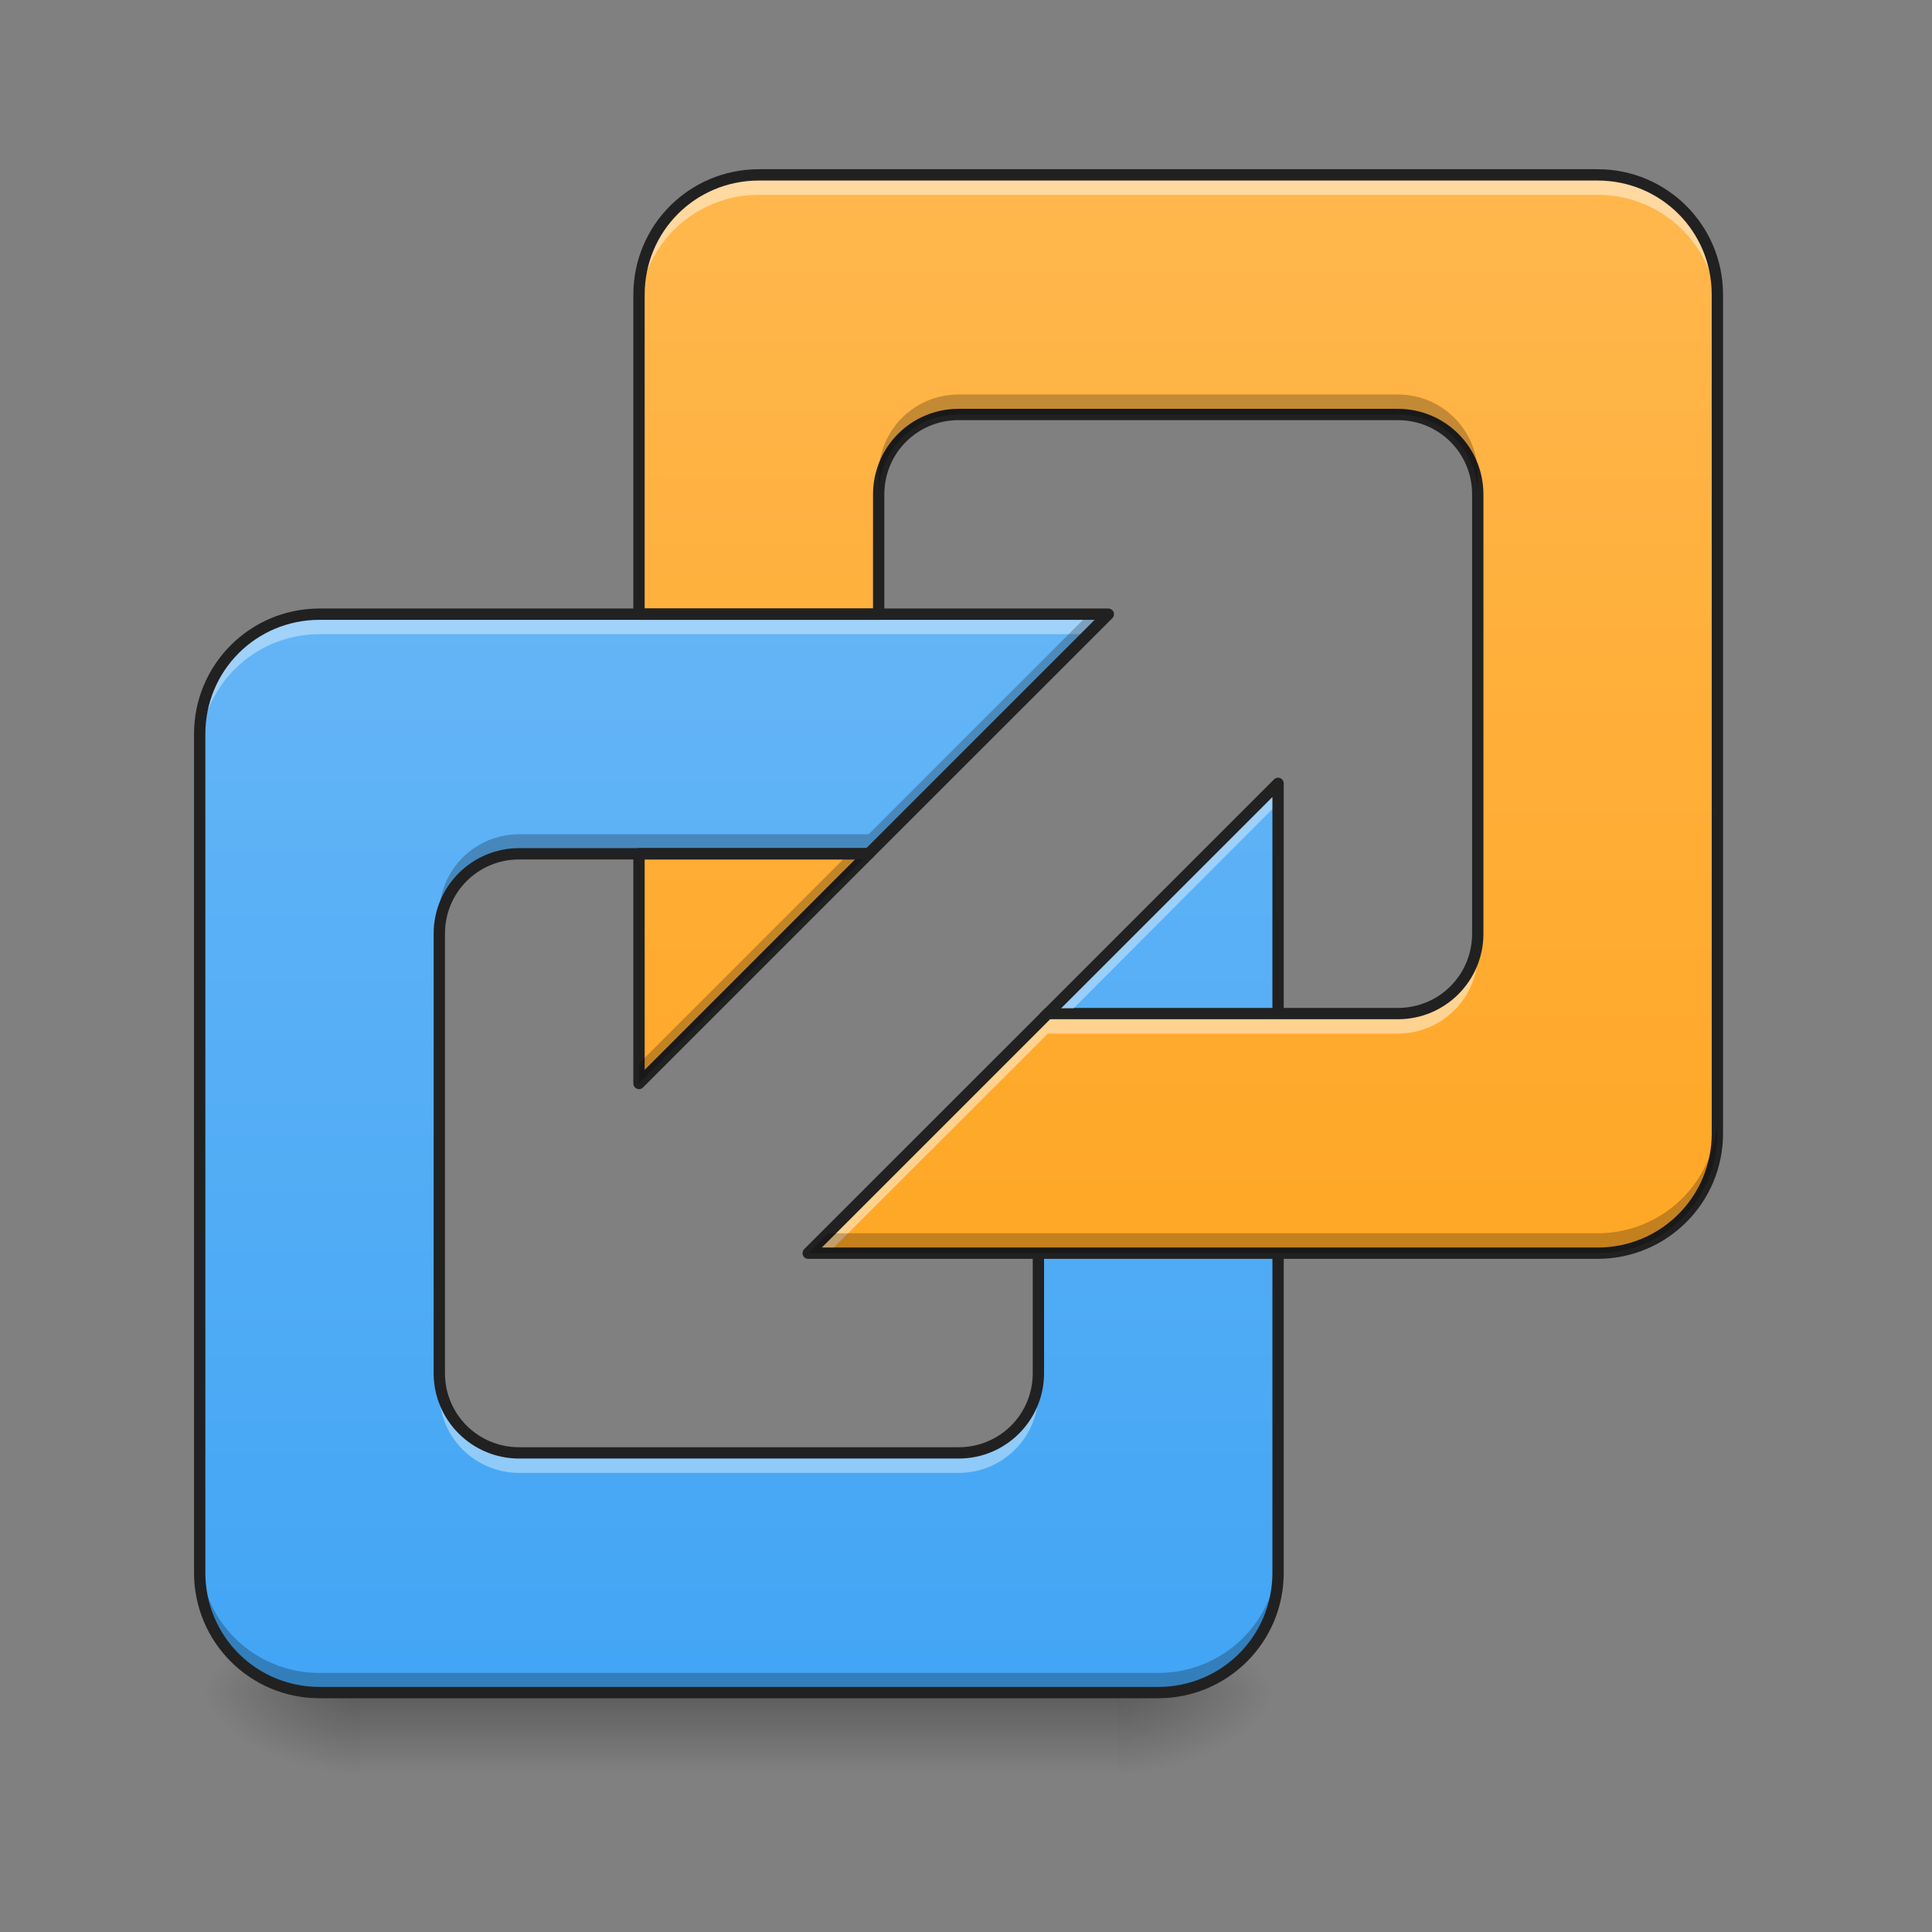 <?xml version="1.0" encoding="UTF-8"?>
<svg xmlns="http://www.w3.org/2000/svg" xmlns:xlink="http://www.w3.org/1999/xlink" width="128pt" height="128pt" viewBox="0 0 128 128" version="1.1">
<rect x="0" y="0" width="128" height="128" fill="#808080" stroke="none"/>
<defs>
<linearGradient id="linear0" gradientUnits="userSpaceOnUse" x1="328.965" y1="233.5" x2="328.965" y2="254.667" gradientTransform="matrix(0.632,0,0,0.25,-173.388,53.755)">
<stop offset="0" style="stop-color:rgb(0%,0%,0%);stop-opacity:0.275;"/>
<stop offset="1" style="stop-color:rgb(0%,0%,0%);stop-opacity:0;"/>
</linearGradient>
<radialGradient id="radial0" gradientUnits="userSpaceOnUse" cx="450.909" cy="189.579" fx="450.909" fy="189.579" r="21.167" gradientTransform="matrix(0,-0.313,-0.563,-0,179.416,254.381)">
<stop offset="0" style="stop-color:rgb(0%,0%,0%);stop-opacity:0.314;"/>
<stop offset="0.222" style="stop-color:rgb(0%,0%,0%);stop-opacity:0.275;"/>
<stop offset="1" style="stop-color:rgb(0%,0%,0%);stop-opacity:0;"/>
</radialGradient>
<radialGradient id="radial1" gradientUnits="userSpaceOnUse" cx="450.909" cy="189.579" fx="450.909" fy="189.579" r="21.167" gradientTransform="matrix(-0,0.313,0.563,0,-81.51,-30.11)">
<stop offset="0" style="stop-color:rgb(0%,0%,0%);stop-opacity:0.314;"/>
<stop offset="0.222" style="stop-color:rgb(0%,0%,0%);stop-opacity:0.275;"/>
<stop offset="1" style="stop-color:rgb(0%,0%,0%);stop-opacity:0;"/>
</radialGradient>
<radialGradient id="radial2" gradientUnits="userSpaceOnUse" cx="450.909" cy="189.579" fx="450.909" fy="189.579" r="21.167" gradientTransform="matrix(-0,-0.313,0.563,-0,-81.51,254.381)">
<stop offset="0" style="stop-color:rgb(0%,0%,0%);stop-opacity:0.314;"/>
<stop offset="0.222" style="stop-color:rgb(0%,0%,0%);stop-opacity:0.275;"/>
<stop offset="1" style="stop-color:rgb(0%,0%,0%);stop-opacity:0;"/>
</radialGradient>
<radialGradient id="radial3" gradientUnits="userSpaceOnUse" cx="450.909" cy="189.579" fx="450.909" fy="189.579" r="21.167" gradientTransform="matrix(0,0.313,-0.563,0,179.416,-30.11)">
<stop offset="0" style="stop-color:rgb(0%,0%,0%);stop-opacity:0.314;"/>
<stop offset="0.222" style="stop-color:rgb(0%,0%,0%);stop-opacity:0.275;"/>
<stop offset="1" style="stop-color:rgb(0%,0%,0%);stop-opacity:0;"/>
</radialGradient>
<linearGradient id="linear1" gradientUnits="userSpaceOnUse" x1="760" y1="1695.118" x2="760" y2="615.118" gradientTransform="matrix(0.066,0,0,0.066,0,0)">
<stop offset="0" style="stop-color:rgb(25.882%,64.706%,96.078%);stop-opacity:1;"/>
<stop offset="1" style="stop-color:rgb(39.216%,70.98%,96.471%);stop-opacity:1;"/>
</linearGradient>
<linearGradient id="linear2" gradientUnits="userSpaceOnUse" x1="1200" y1="1255.118" x2="1200" y2="175.118" gradientTransform="matrix(0.066,0,0,0.066,0,0)">
<stop offset="0" style="stop-color:rgb(100%,65.49%,14.902%);stop-opacity:1;"/>
<stop offset="1" style="stop-color:rgb(100%,71.765%,30.196%);stop-opacity:1;"/>
</linearGradient>
</defs>
<g id="surface1">
<path style=" stroke:none;fill-rule:nonzero;fill:url(#linear0);" d="M 23.816 112.137 L 74.09 112.137 L 74.09 117.43 L 23.816 117.43 Z M 23.816 112.137 "/>
<path style=" stroke:none;fill-rule:nonzero;fill:url(#radial0);" d="M 74.09 112.137 L 84.676 112.137 L 84.676 106.844 L 74.09 106.844 Z M 74.09 112.137 "/>
<path style=" stroke:none;fill-rule:nonzero;fill:url(#radial1);" d="M 23.816 112.137 L 13.23 112.137 L 13.23 117.43 L 23.816 117.43 Z M 23.816 112.137 "/>
<path style=" stroke:none;fill-rule:nonzero;fill:url(#radial2);" d="M 23.816 112.137 L 13.23 112.137 L 13.23 106.844 L 23.816 106.844 Z M 23.816 112.137 "/>
<path style=" stroke:none;fill-rule:nonzero;fill:url(#radial3);" d="M 74.09 112.137 L 84.676 112.137 L 84.676 117.43 L 74.09 117.43 Z M 74.09 112.137 "/>
<path style=" stroke:none;fill-rule:nonzero;fill:url(#linear1);" d="M 21.168 40.691 C 16.77 40.691 13.23 44.23 13.23 48.629 L 13.23 104.199 C 13.23 108.594 16.77 112.137 21.168 112.137 L 76.738 112.137 C 81.133 112.137 84.676 108.594 84.676 104.199 L 84.676 51.898 L 68.797 67.773 L 68.797 90.969 C 68.797 93.898 66.438 96.258 63.508 96.258 L 34.398 96.258 C 31.469 96.258 29.105 93.898 29.105 90.969 L 29.105 61.859 C 29.105 58.93 31.469 56.566 34.398 56.566 L 57.551 56.566 L 73.43 40.691 Z M 21.168 40.691 "/>
<path style=" stroke:none;fill-rule:nonzero;fill:url(#linear2);" d="M 50.277 11.586 C 45.879 11.586 42.336 15.125 42.336 19.523 L 42.336 40.691 L 58.215 40.691 L 58.215 32.754 C 58.215 29.82 60.574 27.461 63.508 27.461 L 92.613 27.461 C 95.543 27.461 97.906 29.82 97.906 32.754 L 97.906 61.859 C 97.906 64.793 95.543 67.152 92.613 67.152 L 69.422 67.152 L 53.543 83.027 L 105.844 83.027 C 110.242 83.027 113.781 79.488 113.781 75.09 L 113.781 19.523 C 113.781 15.125 110.242 11.586 105.844 11.586 Z M 42.336 56.566 L 42.336 71.781 L 57.551 56.566 Z M 42.336 56.566 "/>
<path style=" stroke:none;fill-rule:nonzero;fill:rgb(100%,100%,100%);fill-opacity:0.471;" d="M 50.277 11.586 C 45.879 11.586 42.336 15.125 42.336 19.523 L 42.336 20.844 C 42.336 16.449 45.879 12.906 50.277 12.906 L 105.844 12.906 C 110.242 12.906 113.781 16.449 113.781 20.844 L 113.781 19.523 C 113.781 15.125 110.242 11.586 105.844 11.586 Z M 97.906 61.859 C 97.906 64.793 95.543 67.152 92.613 67.152 L 69.422 67.152 L 53.543 83.027 L 54.867 83.027 L 69.422 68.477 L 92.613 68.477 C 95.543 68.477 97.906 66.113 97.906 63.184 Z M 97.906 61.859 "/>
<path style=" stroke:none;fill-rule:nonzero;fill:rgb(12.941%,12.941%,12.941%);fill-opacity:1;" d="M 50.277 11.211 C 45.676 11.211 41.961 14.922 41.961 19.523 L 41.961 40.691 C 41.961 40.898 42.129 41.066 42.336 41.066 L 58.215 41.066 C 58.422 41.066 58.59 40.898 58.59 40.691 L 58.59 32.754 C 58.59 30.023 60.777 27.836 63.508 27.836 L 92.613 27.836 C 95.344 27.836 97.531 30.023 97.531 32.754 L 97.531 61.859 C 97.531 64.59 95.344 66.777 92.613 66.777 L 69.422 66.777 C 69.32 66.777 69.227 66.816 69.156 66.887 L 53.277 82.762 C 53.172 82.871 53.141 83.031 53.199 83.172 C 53.258 83.312 53.395 83.402 53.543 83.402 L 105.844 83.402 C 110.441 83.402 114.156 79.691 114.156 75.09 L 114.156 19.523 C 114.156 14.922 110.441 11.211 105.844 11.211 Z M 50.277 11.961 L 105.844 11.961 C 110.039 11.961 113.406 15.324 113.406 19.523 L 113.406 75.09 C 113.406 79.285 110.039 82.652 105.844 82.652 L 54.449 82.652 L 69.574 67.527 L 92.613 67.527 C 95.746 67.527 98.281 64.992 98.281 61.859 L 98.281 32.754 C 98.281 29.621 95.746 27.086 92.613 27.086 L 63.508 27.086 C 60.371 27.086 57.84 29.621 57.84 32.754 L 57.84 40.316 L 42.711 40.316 L 42.711 19.523 C 42.711 15.324 46.078 11.961 50.277 11.961 Z M 42.336 56.191 C 42.129 56.191 41.961 56.359 41.961 56.566 L 41.961 71.781 C 41.961 71.934 42.055 72.07 42.195 72.129 C 42.336 72.188 42.496 72.156 42.602 72.047 L 57.816 56.832 C 57.926 56.727 57.957 56.566 57.898 56.426 C 57.84 56.285 57.703 56.191 57.551 56.191 Z M 42.711 56.941 L 56.648 56.941 L 42.711 70.879 Z M 42.711 56.941 "/>
<path style=" stroke:none;fill-rule:nonzero;fill:rgb(0%,0%,0%);fill-opacity:0.235;" d="M 63.508 26.137 C 60.574 26.137 58.215 28.5 58.215 31.43 L 58.215 32.754 C 58.215 29.82 60.574 27.461 63.508 27.461 L 92.613 27.461 C 95.543 27.461 97.906 29.82 97.906 32.754 L 97.906 31.43 C 97.906 28.5 95.543 26.137 92.613 26.137 Z M 56.23 56.566 L 42.336 70.461 L 42.336 71.781 L 57.551 56.566 Z M 113.781 73.766 C 113.781 78.164 110.242 81.707 105.844 81.707 L 54.867 81.707 L 53.543 83.027 L 105.844 83.027 C 110.242 83.027 113.781 79.488 113.781 75.09 Z M 113.781 73.766 "/>
<path style=" stroke:none;fill-rule:nonzero;fill:rgb(100%,100%,100%);fill-opacity:0.392;" d="M 21.168 40.691 C 16.77 40.691 13.23 44.23 13.23 48.629 L 13.23 49.953 C 13.23 45.555 16.77 42.016 21.168 42.016 L 72.105 42.016 L 73.43 40.691 Z M 84.676 51.898 L 70.121 66.82 L 71.113 66.82 L 84.676 53.223 Z M 29.105 90.969 L 29.105 92.289 C 29.105 95.223 31.469 97.582 34.398 97.582 L 63.508 97.582 C 66.438 97.582 68.797 95.223 68.797 92.289 L 68.797 90.969 C 68.797 93.898 66.438 96.258 63.508 96.258 L 34.398 96.258 C 31.469 96.258 29.105 93.898 29.105 90.969 Z M 29.105 90.969 "/>
<path style=" stroke:none;fill-rule:nonzero;fill:rgb(0%,0%,0%);fill-opacity:0.235;" d="M 72.129 40.691 L 57.551 55.27 L 34.398 55.27 C 31.469 55.27 29.105 57.629 29.105 60.562 L 29.105 61.859 C 29.105 58.93 31.469 56.566 34.398 56.566 L 57.551 56.566 L 73.43 40.691 Z M 13.23 102.898 L 13.23 104.199 C 13.23 108.594 16.77 112.137 21.168 112.137 L 76.738 112.137 C 81.133 112.137 84.676 108.594 84.676 104.199 L 84.676 102.898 C 84.676 107.297 81.133 110.836 76.738 110.836 L 21.168 110.836 C 16.77 110.836 13.23 107.297 13.23 102.898 Z M 13.23 102.898 "/>
<path style=" stroke:none;fill-rule:nonzero;fill:rgb(12.941%,12.941%,12.941%);fill-opacity:1;" d="M 21.168 40.316 C 16.57 40.316 12.855 44.031 12.855 48.629 L 12.855 104.199 C 12.855 108.797 16.57 112.512 21.168 112.512 L 76.738 112.512 C 81.336 112.512 85.051 108.797 85.051 104.199 L 85.051 83.027 L 84.301 83.027 L 84.301 104.199 C 84.301 108.395 80.934 111.762 76.738 111.762 L 21.168 111.762 C 16.973 111.762 13.605 108.395 13.605 104.199 L 13.605 48.629 C 13.605 44.434 16.973 41.066 21.168 41.066 L 72.523 41.066 L 57.398 56.191 L 34.398 56.191 C 31.266 56.191 28.73 58.727 28.73 61.859 L 28.73 90.969 C 28.73 94.102 31.266 96.633 34.398 96.633 L 63.508 96.633 C 66.641 96.633 69.172 94.102 69.172 90.969 L 69.172 83.027 L 68.422 83.027 L 68.422 90.969 C 68.422 93.699 66.238 95.883 63.508 95.883 L 34.398 95.883 C 31.668 95.883 29.48 93.699 29.48 90.969 L 29.48 61.859 C 29.48 59.129 31.668 56.941 34.398 56.941 L 57.551 56.941 C 57.652 56.941 57.746 56.902 57.816 56.832 L 73.695 40.957 C 73.801 40.848 73.832 40.688 73.777 40.547 C 73.719 40.406 73.582 40.316 73.43 40.316 Z M 84.664 51.523 C 84.566 51.527 84.477 51.566 84.41 51.633 L 68.891 67.152 L 69.953 67.152 L 84.301 52.805 L 84.301 67.152 L 85.051 67.152 L 85.051 51.898 C 85.051 51.797 85.008 51.699 84.938 51.629 C 84.863 51.559 84.766 51.52 84.664 51.523 Z M 84.664 51.523 "/>
</g>
</svg>
